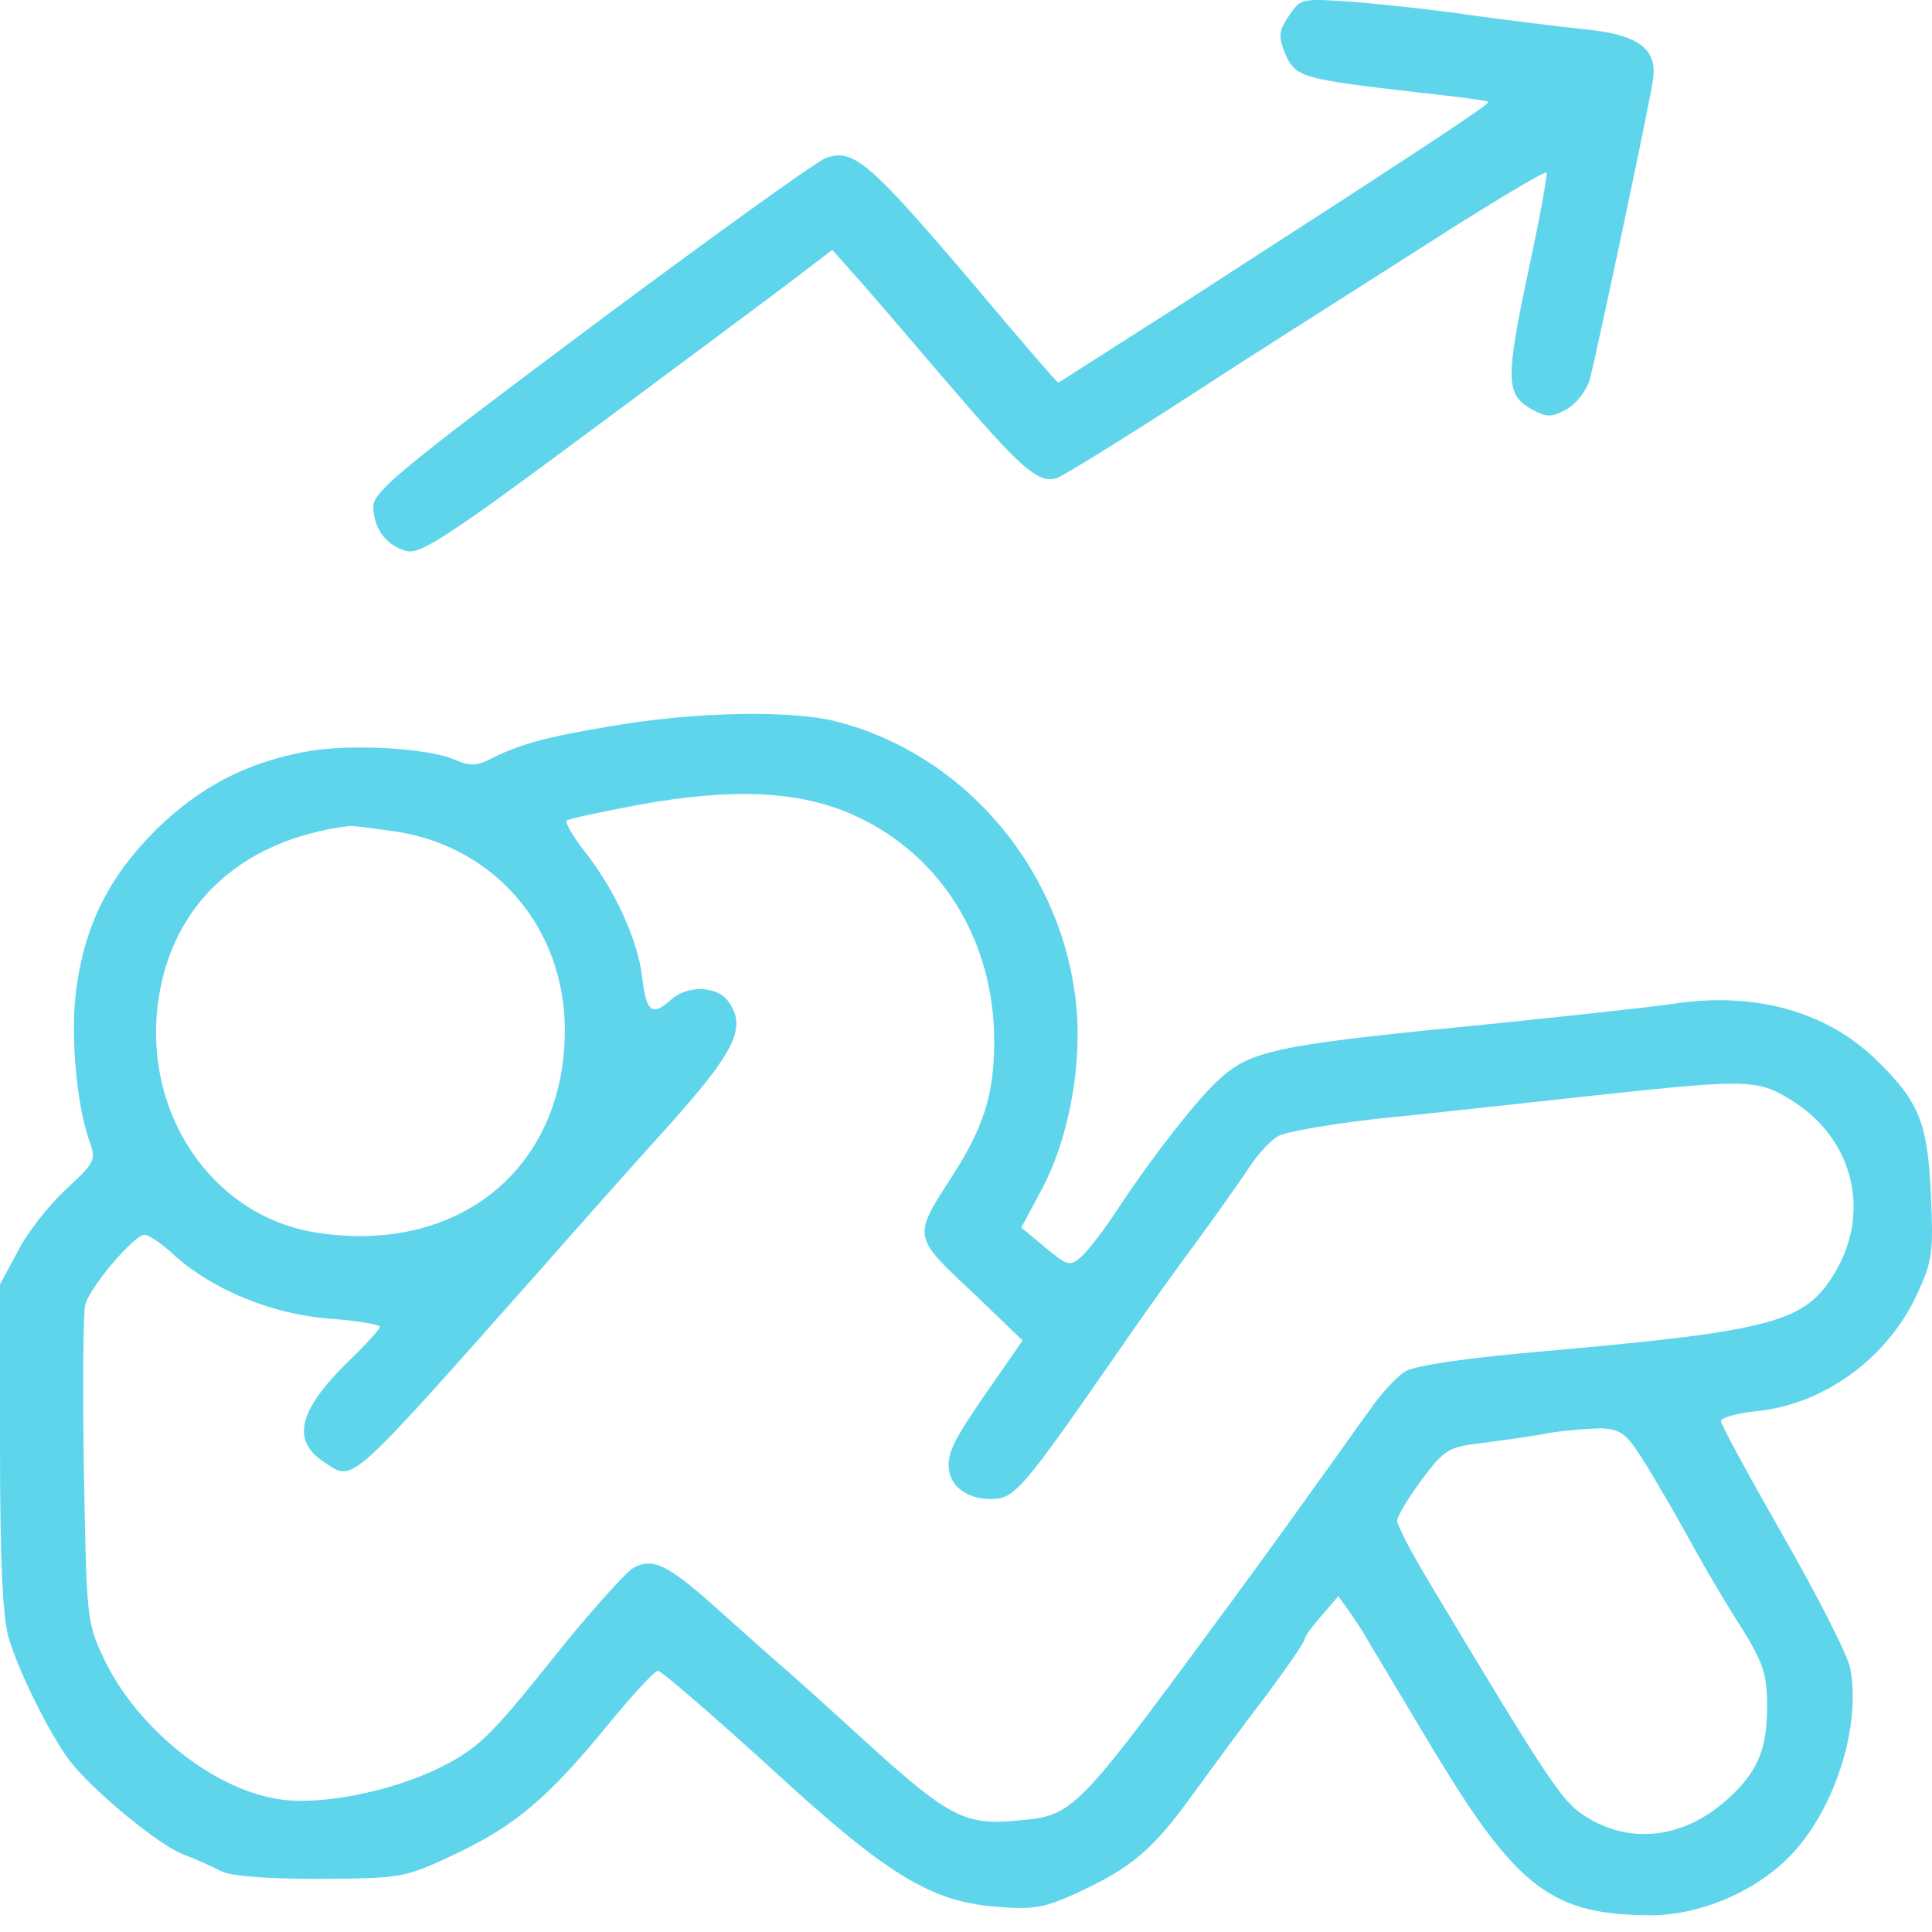 <svg width="40" height="40" viewBox="0 0 40 40" fill="none" xmlns="http://www.w3.org/2000/svg">
<path d="M26.684 0.331C26.479 0.632 26.465 0.755 26.602 1.097C26.821 1.603 26.916 1.631 29.392 1.918C30.158 2 30.787 2.082 30.814 2.109C30.855 2.137 29.829 2.821 28.038 3.983C27.518 4.325 25.918 5.351 24.509 6.267C23.087 7.17 21.924 7.922 21.911 7.922C21.883 7.922 21.049 6.951 20.037 5.747C17.985 3.34 17.657 3.067 17.096 3.272C16.905 3.34 14.703 4.927 12.227 6.773C8.275 9.727 7.728 10.179 7.728 10.493C7.741 10.958 8.001 11.3 8.425 11.41C8.712 11.478 9.314 11.081 12.241 8.907C14.156 7.484 16.07 6.062 16.481 5.747L17.233 5.173L17.643 5.638C17.876 5.884 18.724 6.883 19.544 7.84C21.158 9.727 21.5 10.028 21.897 9.892C22.034 9.837 23.306 9.057 24.714 8.141C26.123 7.225 27.532 6.336 27.833 6.144C28.134 5.953 29.187 5.282 30.171 4.653C31.156 4.038 31.977 3.545 32.018 3.573C32.045 3.6 31.881 4.503 31.649 5.583C31.17 7.84 31.17 8.168 31.703 8.469C32.032 8.647 32.114 8.647 32.442 8.469C32.647 8.346 32.852 8.086 32.92 7.84C33.085 7.183 34.151 2.164 34.22 1.672C34.329 1.015 33.933 0.714 32.797 0.605C32.291 0.55 31.279 0.427 30.568 0.331C29.857 0.222 28.749 0.099 28.093 0.044C26.93 -0.038 26.93 -0.038 26.684 0.331Z" fill="#5FD5EC"/>
<path d="M12.651 15.034C11.256 15.267 10.723 15.417 10.094 15.745C9.861 15.855 9.697 15.855 9.423 15.732C8.876 15.485 7.208 15.39 6.305 15.567C5.074 15.8 4.117 16.306 3.214 17.195C2.27 18.139 1.764 19.137 1.587 20.423C1.45 21.339 1.573 22.83 1.846 23.61C1.997 24.02 1.969 24.061 1.368 24.622C1.012 24.95 0.561 25.524 0.369 25.907L0 26.591V29.942C0 32.294 0.055 33.471 0.178 33.908C0.41 34.674 1.094 36.042 1.518 36.548C2.065 37.191 3.255 38.162 3.761 38.381C4.021 38.476 4.39 38.641 4.568 38.736C4.773 38.846 5.539 38.9 6.62 38.9C8.316 38.887 8.357 38.887 9.41 38.394C10.682 37.792 11.352 37.218 12.583 35.714C13.089 35.098 13.554 34.592 13.622 34.592C13.691 34.592 14.703 35.467 15.879 36.534C18.355 38.818 19.257 39.365 20.611 39.475C21.391 39.543 21.623 39.502 22.307 39.188C23.429 38.668 23.866 38.299 24.687 37.163C25.084 36.616 25.767 35.686 26.219 35.098C26.656 34.51 27.012 33.99 27.012 33.936C27.012 33.881 27.176 33.662 27.368 33.443L27.709 33.047L27.942 33.375C28.065 33.553 28.243 33.812 28.311 33.949C28.393 34.086 29.023 35.139 29.72 36.302C31.416 39.105 32.154 39.653 34.192 39.653C35.15 39.653 36.258 39.201 36.969 38.517C37.94 37.601 38.542 35.796 38.309 34.551C38.268 34.291 37.639 33.06 36.928 31.816C36.217 30.571 35.629 29.491 35.629 29.422C35.629 29.354 35.957 29.258 36.367 29.217C37.748 29.08 39.061 28.137 39.677 26.824C40.005 26.126 40.032 25.948 39.978 24.758C39.909 23.24 39.745 22.816 38.829 21.927C37.803 20.942 36.353 20.532 34.671 20.778C34.11 20.86 32.442 21.038 30.978 21.189C26.355 21.64 25.89 21.736 25.193 22.392C24.742 22.816 23.866 23.938 23.141 25.032C22.868 25.456 22.526 25.894 22.389 26.017C22.157 26.222 22.116 26.222 21.637 25.825L21.145 25.415L21.541 24.676C22.157 23.555 22.444 21.872 22.252 20.559C21.883 17.879 19.914 15.622 17.37 14.952C16.44 14.692 14.388 14.733 12.651 15.034ZM17.684 16.88C19.476 17.687 20.584 19.465 20.584 21.558C20.584 22.666 20.365 23.35 19.681 24.403C18.902 25.606 18.902 25.606 20.119 26.741L21.172 27.754L20.639 28.52C19.818 29.696 19.654 29.983 19.64 30.311C19.626 30.735 19.982 31.036 20.515 31.036C21.008 31.036 21.158 30.858 23.196 27.918C23.675 27.22 24.4 26.208 24.81 25.661C25.207 25.114 25.685 24.444 25.863 24.17C26.041 23.897 26.314 23.596 26.479 23.514C26.629 23.432 27.573 23.268 28.558 23.158C29.556 23.062 31.498 22.844 32.893 22.693C36.312 22.324 36.408 22.337 37.188 22.844C38.378 23.637 38.719 25.1 38.008 26.317C37.393 27.371 36.764 27.549 32.004 27.973C30.39 28.109 29.282 28.273 29.091 28.396C28.927 28.492 28.599 28.848 28.38 29.162C28.147 29.477 27.709 30.106 27.381 30.557C27.067 30.995 26.246 32.144 25.549 33.088C22.198 37.642 22.252 37.587 21.008 37.697C19.996 37.792 19.626 37.601 18.054 36.179C17.383 35.563 16.604 34.866 16.344 34.633C16.084 34.414 15.441 33.84 14.908 33.361C13.827 32.39 13.527 32.24 13.116 32.459C12.966 32.541 12.186 33.402 11.407 34.387C10.121 35.987 9.888 36.206 9.095 36.603C8.097 37.095 6.592 37.396 5.744 37.245C4.377 37.027 2.817 35.755 2.147 34.332C1.792 33.58 1.792 33.484 1.737 30.434C1.71 28.711 1.723 27.166 1.764 27.015C1.86 26.646 2.776 25.565 2.995 25.565C3.077 25.565 3.365 25.757 3.624 26.003C4.404 26.701 5.649 27.22 6.838 27.302C7.399 27.343 7.864 27.425 7.864 27.466C7.864 27.521 7.577 27.836 7.235 28.164C6.168 29.203 6.018 29.832 6.729 30.284C7.331 30.68 7.167 30.817 11.284 26.181C12.282 25.046 13.321 23.883 13.595 23.582C15.236 21.777 15.482 21.284 15.072 20.724C14.839 20.409 14.224 20.395 13.896 20.696C13.499 21.052 13.376 20.956 13.294 20.218C13.198 19.438 12.72 18.399 12.077 17.592C11.858 17.304 11.694 17.031 11.735 16.99C11.776 16.949 12.446 16.812 13.226 16.662C15.195 16.306 16.563 16.374 17.684 16.88ZM8.234 17.222C10.271 17.551 11.694 19.233 11.694 21.326C11.694 24.211 9.464 26.003 6.497 25.511C4.486 25.169 3.091 23.24 3.241 21.052C3.406 18.85 4.896 17.387 7.249 17.099C7.331 17.099 7.769 17.154 8.234 17.222ZM34.138 30.421C34.411 30.872 34.835 31.61 35.081 32.062C35.328 32.513 35.765 33.252 36.066 33.717C36.504 34.428 36.586 34.66 36.586 35.331C36.586 36.247 36.381 36.712 35.711 37.3C34.794 38.093 33.673 38.189 32.756 37.56C32.332 37.273 32.018 36.808 29.665 32.883C29.255 32.212 28.927 31.583 28.927 31.487C28.927 31.392 29.159 31.009 29.433 30.64C29.912 29.997 29.994 29.956 30.705 29.874C31.115 29.819 31.731 29.737 32.072 29.668C32.414 29.614 32.907 29.573 33.167 29.573C33.591 29.6 33.686 29.682 34.138 30.421Z" fill="#5FD5EC"/>
</svg>

